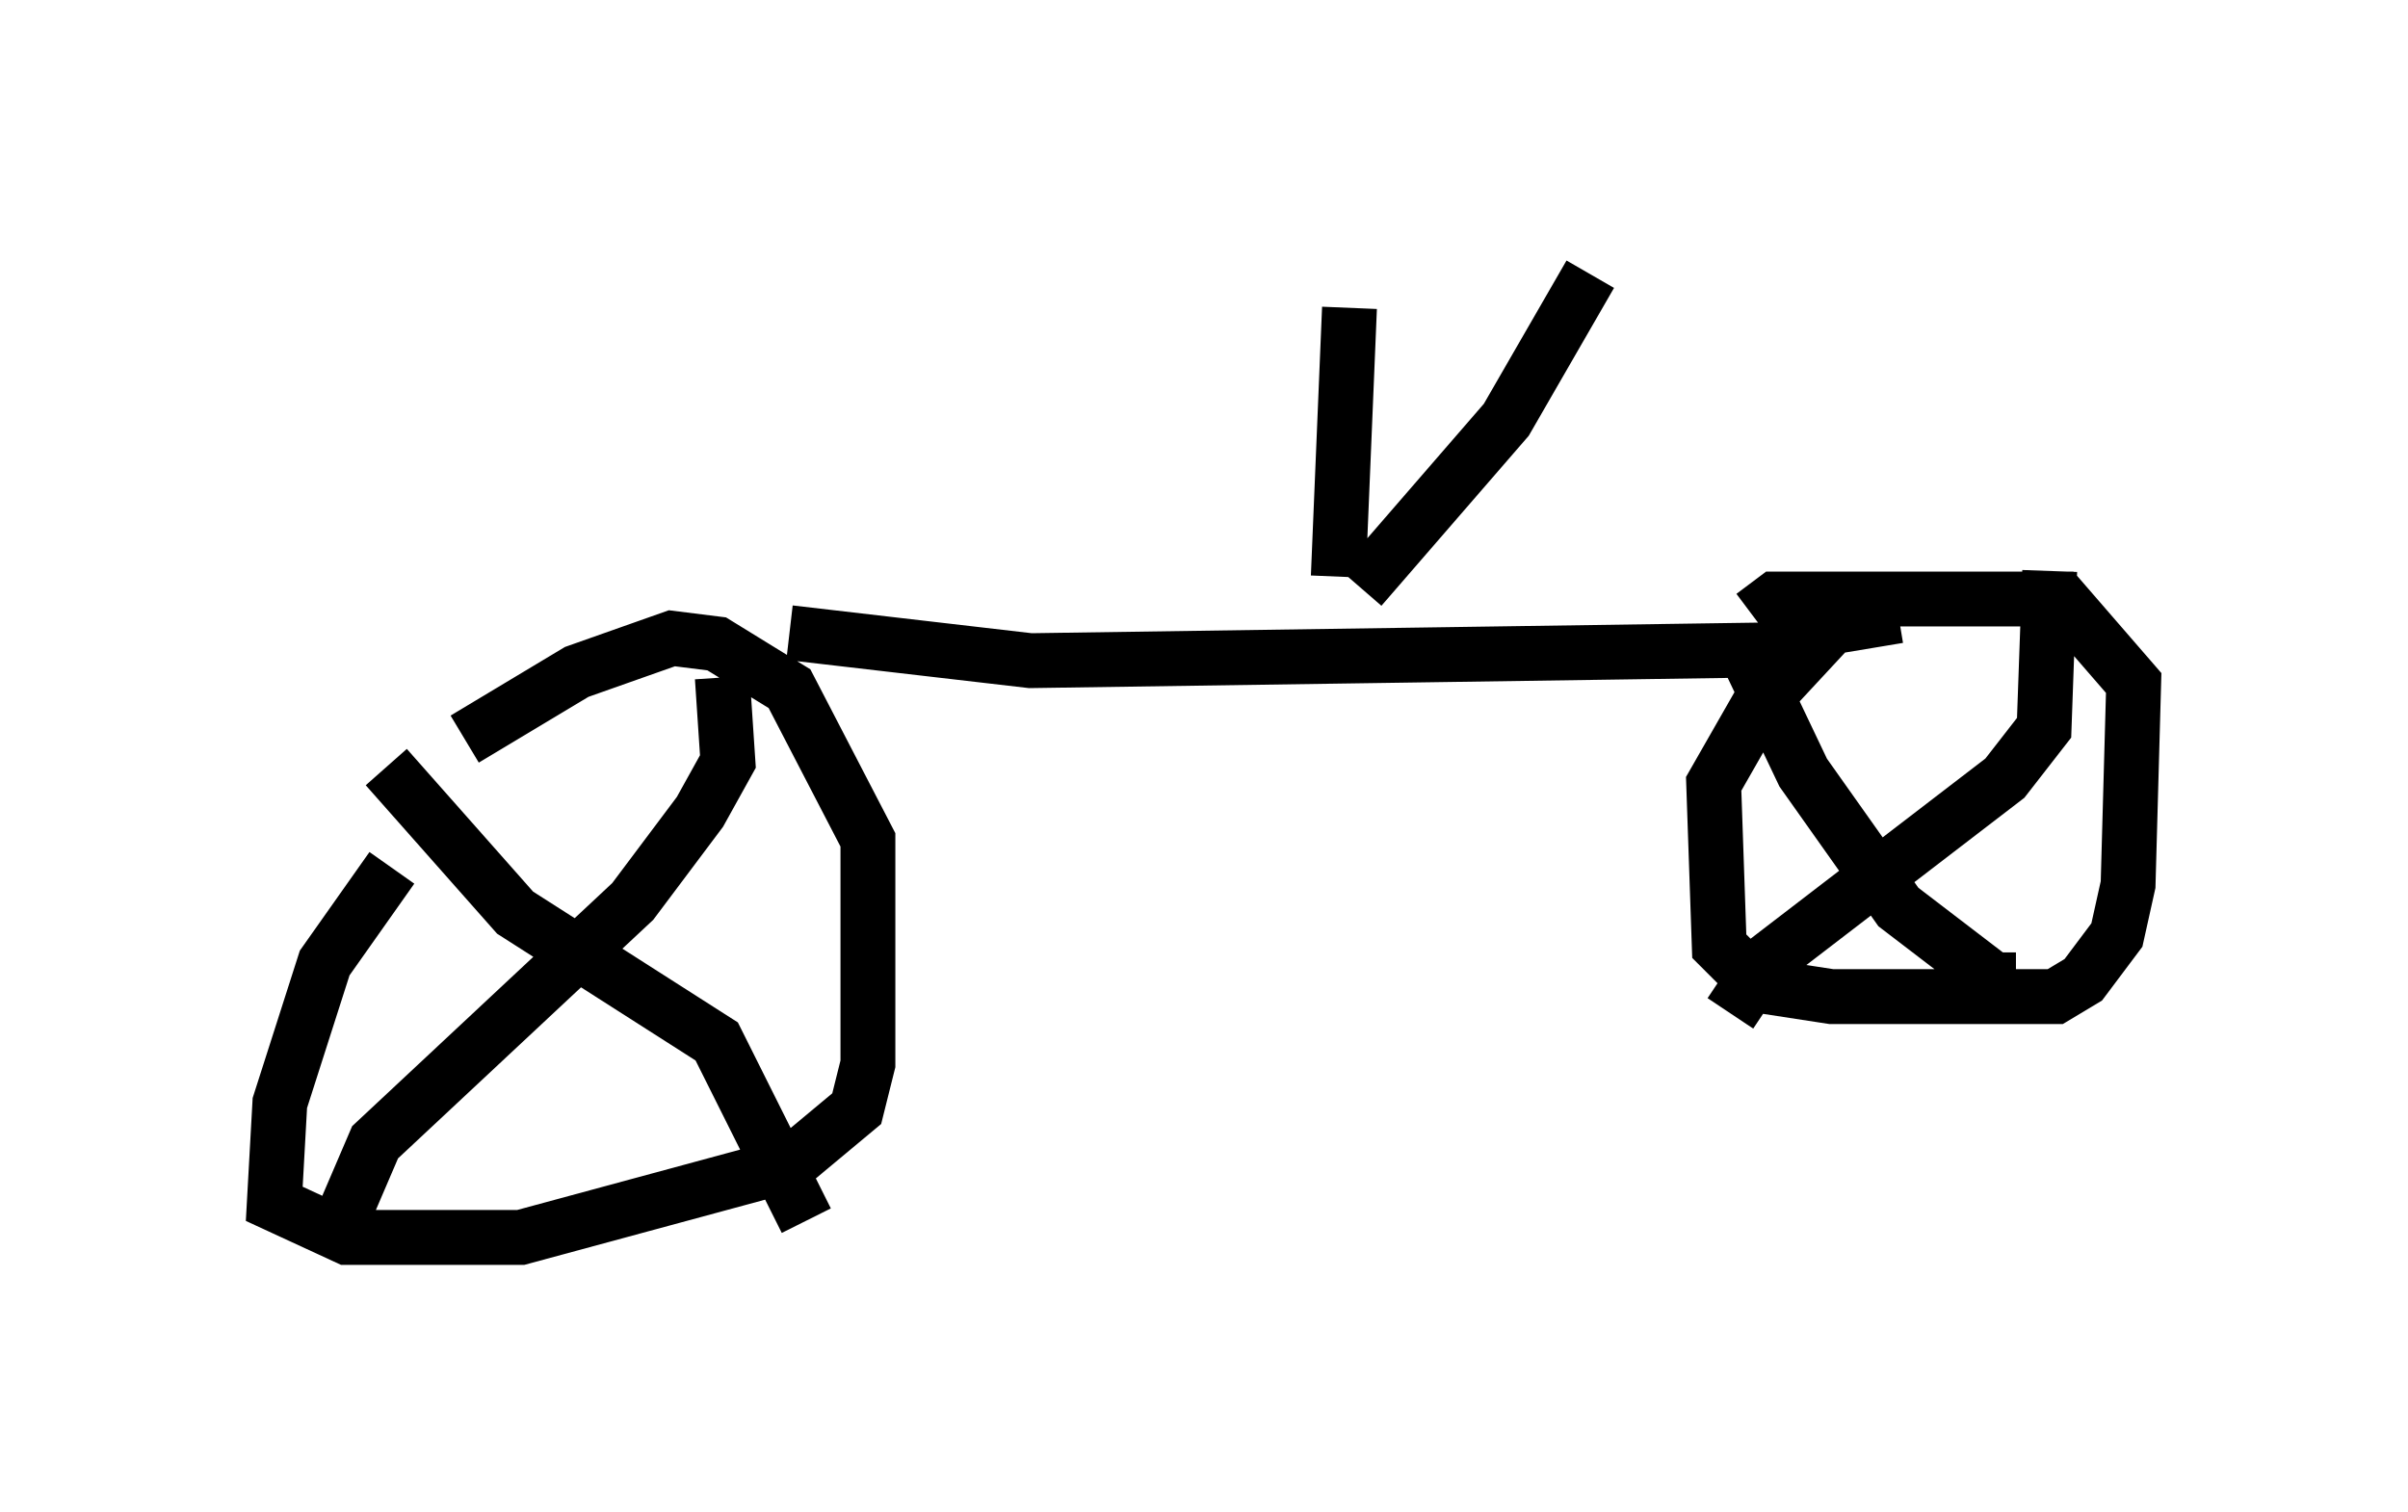 <?xml version="1.0" encoding="utf-8" ?>
<svg baseProfile="full" height="27.559" version="1.1" width="43.892" xmlns="http://www.w3.org/2000/svg" xmlns:ev="http://www.w3.org/2001/xml-events" xmlns:xlink="http://www.w3.org/1999/xlink"><defs /><rect fill="white" height="27.559" width="43.892" x="0" y="0" /><path d="M10.308, 12.758 m-3.165, 3.063 l-1.225, 1.735 -0.817, 2.552 l-0.102, 1.838 1.327, 0.613 l3.165, 0.0 4.9, -1.327 l1.225, -1.021 0.204, -0.817 l0.0, -4.083 -1.429, -2.756 l-1.327, -0.817 -0.817, -0.102 l-1.735, 0.613 -2.042, 1.225 m4.696, -1.123 l0.102, 1.531 -0.51, 0.919 l-1.225, 1.633 -4.696, 4.39 l-0.613, 1.429 m0.817, -8.269 l2.348, 2.654 3.675, 2.348 l1.633, 3.267 m-0.306, -10.719 l4.39, 0.51 13.986, -0.204 m1.838, -0.613 l-1.225, 0.204 -1.327, 1.429 l-0.817, 1.429 0.102, 2.96 l0.715, 0.715 1.327, 0.204 l4.083, 0.0 0.51, -0.306 l0.613, -0.817 0.204, -0.919 l0.102, -3.675 -1.327, -1.531 l-5.206, 0.0 -0.408, 0.306 m5.41, -0.817 l-0.102, 2.858 -0.715, 0.919 l-4.39, 3.369 -0.613, 0.919 m0.306, -6.533 l1.021, 2.144 1.735, 2.45 l1.735, 1.327 0.408, 0.0 m-12.352, -7.35 l0.204, -4.9 m0.204, 5.104 l2.654, -3.063 1.531, -2.654 " fill="none" stroke="black" stroke-width="1" /></svg>